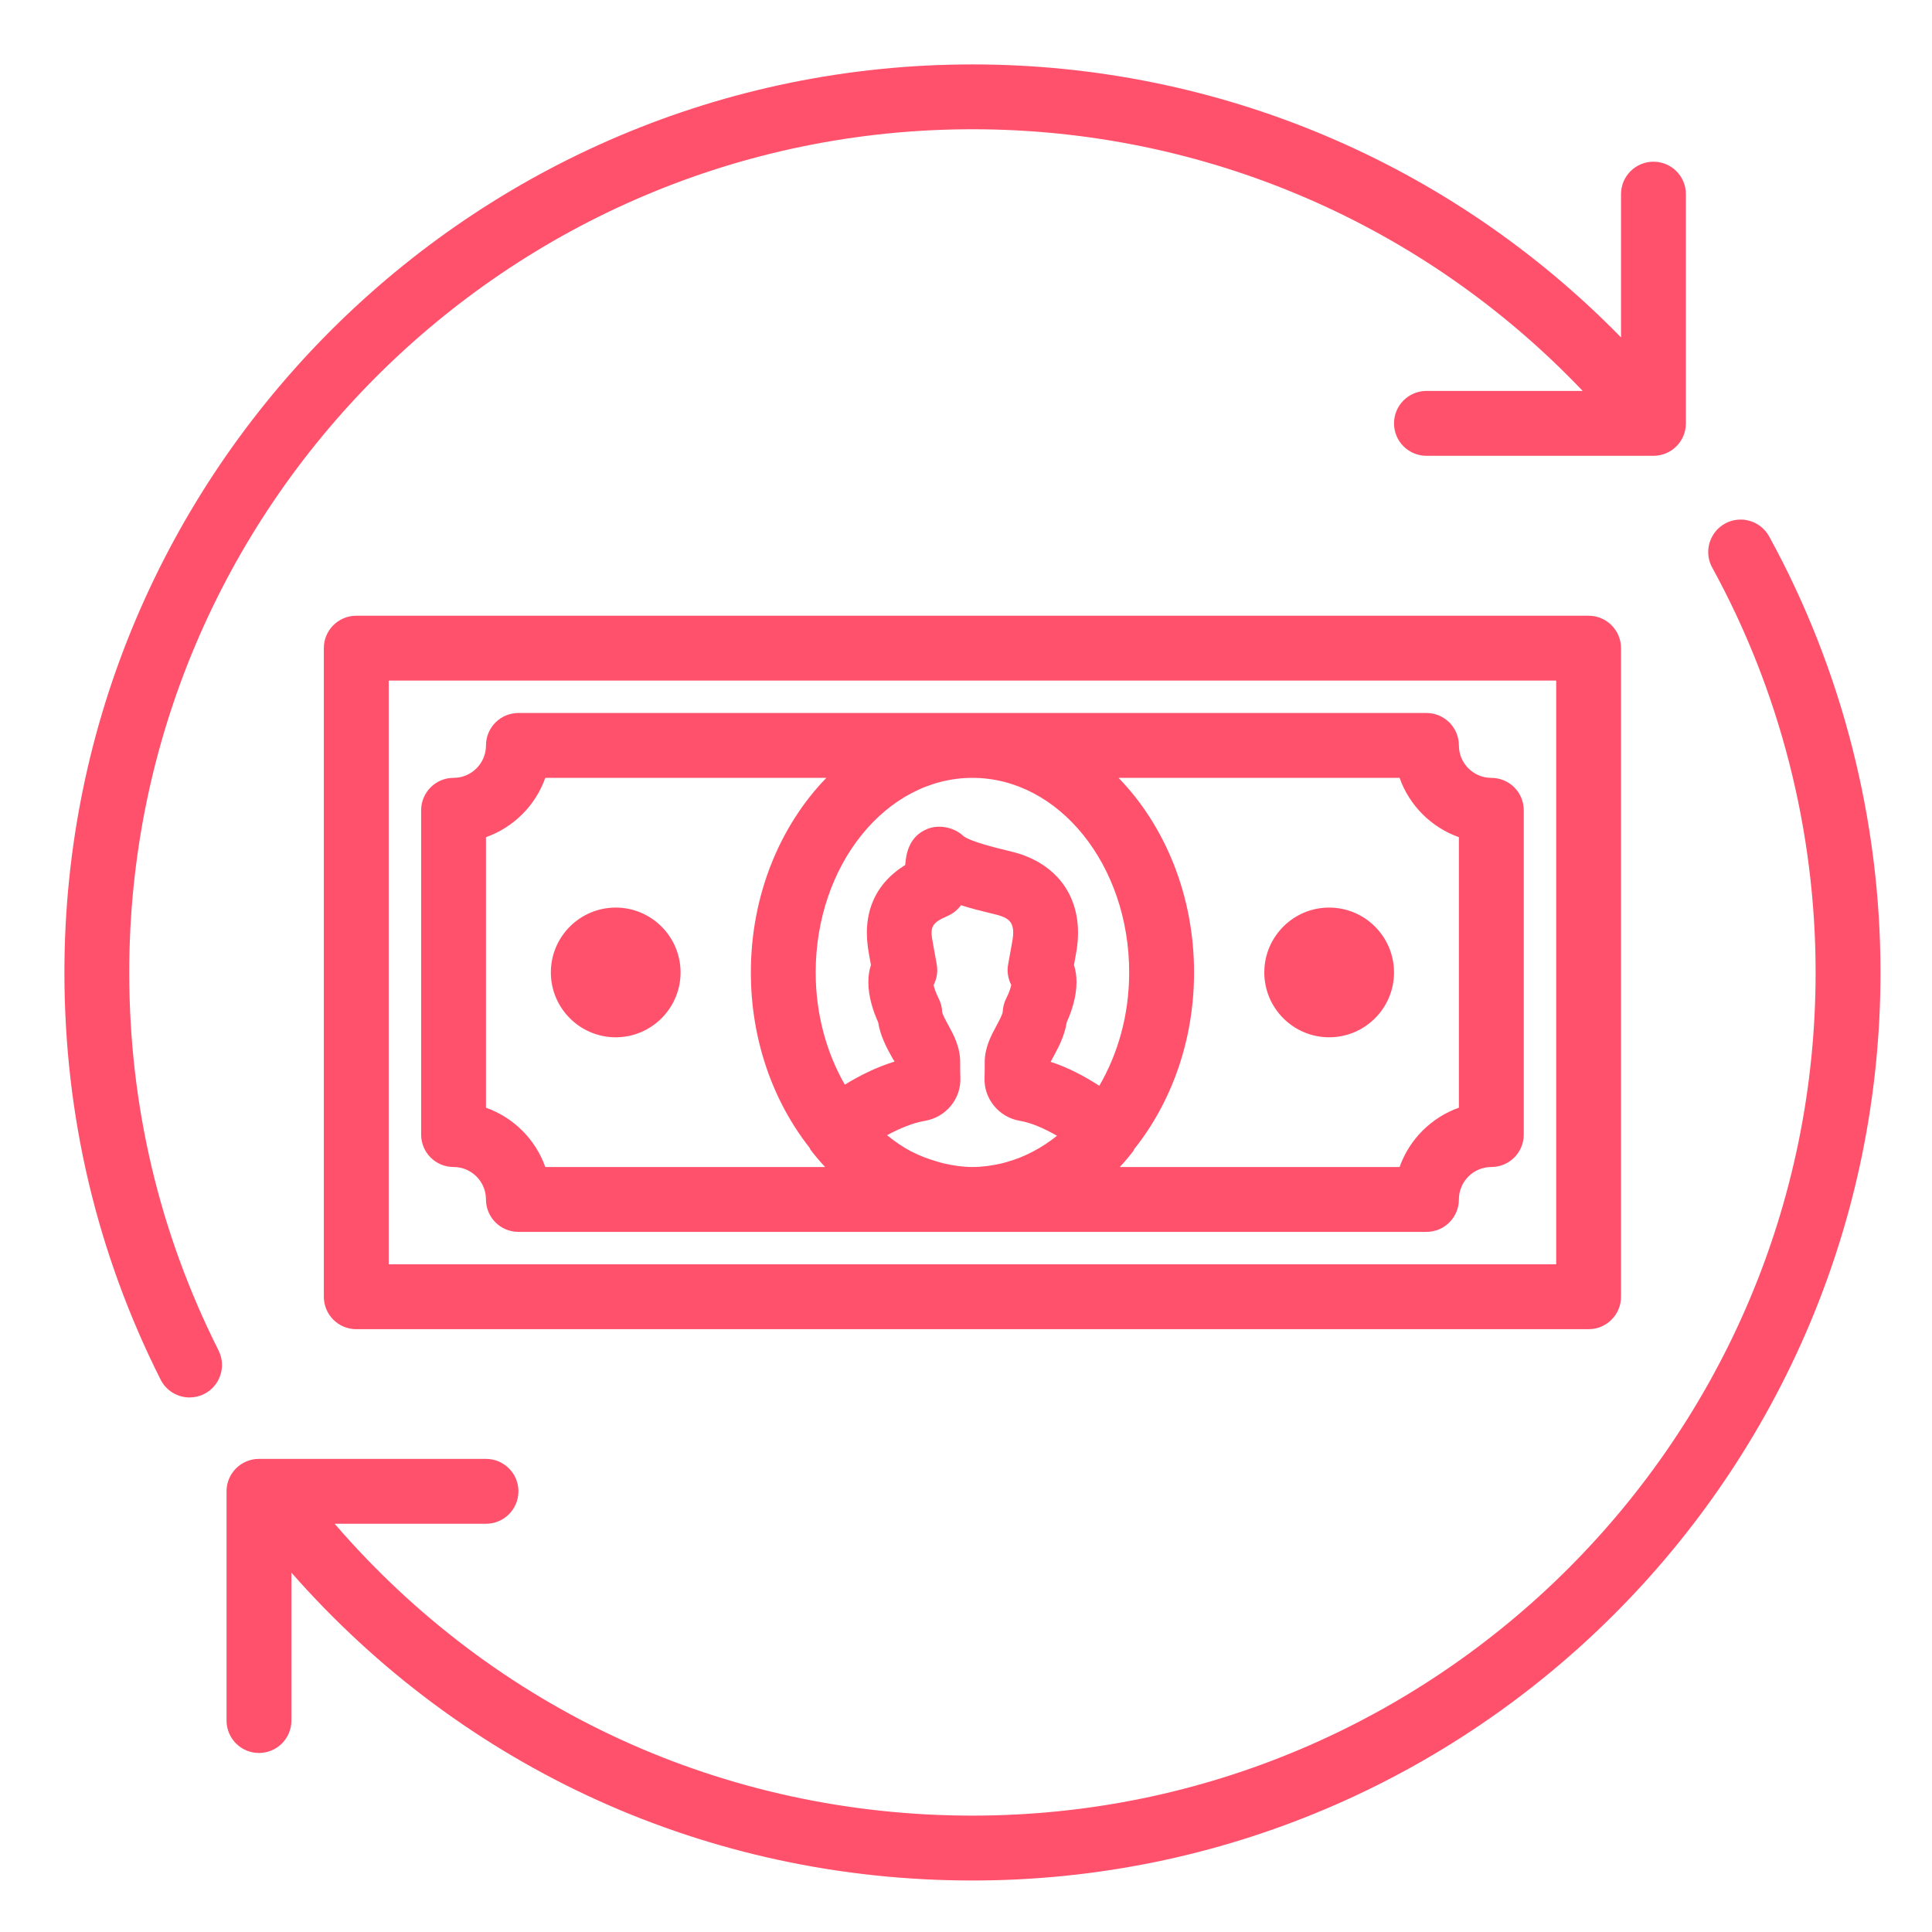 <?xml version="1.0" encoding="UTF-8"?>
<svg width="50px" height="50px" viewBox="0 0 50 50" version="1.1" xmlns="http://www.w3.org/2000/svg" xmlns:xlink="http://www.w3.org/1999/xlink">
    <!-- Generator: Sketch 52.2 (67145) - http://www.bohemiancoding.com/sketch -->
    <title>ic_finman</title>
    <desc>Created with Sketch.</desc>
    <g id="Business-event" stroke="none" stroke-width="1" fill="none" fill-rule="evenodd">
        <g id="Business_eventpage" transform="translate(-971, -1147)" fill-rule="nonzero">
            <g id="themes-copy" transform="translate(491, 652)">
                <g id="Group-7-Copy-6" transform="translate(480, 495)">
                    <g id="014_money_cash_flow_cycle_consumption_transfer_finance_business">
                        <rect id="ic_finman" x="0" y="0" width="50" height="50"></rect>
                        <path d="M25.167,48.667 C18.323,48.667 12.004,45.781 7.542,40.7 L7.542,44.528 C7.542,44.992 7.166,45.367 6.702,45.367 C6.239,45.367 5.863,44.992 5.863,44.528 L5.863,38.595 C5.863,38.131 6.239,37.756 6.702,37.756 L12.577,37.756 C13.041,37.756 13.417,38.131 13.417,38.595 C13.417,39.059 13.041,39.435 12.577,39.435 L8.661,39.435 C12.812,44.251 18.742,46.988 25.167,46.988 C37.199,46.988 46.988,37.2 46.988,25.167 C46.988,21.503 46.063,17.879 44.312,14.69 C44.089,14.283 44.239,13.773 44.645,13.549 C45.049,13.328 45.561,13.475 45.785,13.882 C47.67,17.319 48.667,21.221 48.667,25.167 C48.667,38.124 38.125,48.667 25.167,48.667 Z M41.113,15.935 C41.576,15.935 41.952,16.31 41.952,16.774 L41.952,33.56 C41.952,34.024 41.576,34.399 41.113,34.399 L9.22,34.399 C8.757,34.399 8.381,34.024 8.381,33.56 L8.381,16.774 C8.381,16.31 8.757,15.935 9.22,15.935 L41.113,15.935 Z M10.06,32.72 L40.274,32.72 L40.274,17.613 L10.06,17.613 L10.06,32.72 Z M38.595,30.202 C38.133,30.202 37.756,30.578 37.756,31.042 C37.756,31.506 37.38,31.881 36.917,31.881 L13.417,31.881 C12.953,31.881 12.577,31.506 12.577,31.042 C12.577,30.578 12.201,30.202 11.738,30.202 C11.275,30.202 10.899,29.827 10.899,29.363 L10.899,20.97 C10.899,20.506 11.275,20.131 11.738,20.131 C12.201,20.131 12.577,19.755 12.577,19.292 C12.577,18.828 12.953,18.452 13.417,18.452 L36.917,18.452 C37.38,18.452 37.756,18.828 37.756,19.292 C37.756,19.755 38.133,20.131 38.595,20.131 C39.059,20.131 39.435,20.506 39.435,20.97 L39.435,29.363 C39.435,29.827 39.059,30.202 38.595,30.202 Z M25.48,27.885 C25.485,27.761 25.485,27.628 25.484,27.491 C25.484,27.108 25.653,26.796 25.788,26.546 C25.852,26.427 25.948,26.25 25.951,26.179 C25.957,26.061 25.987,25.946 26.04,25.841 C26.118,25.688 26.155,25.567 26.171,25.492 C26.085,25.325 26.056,25.133 26.093,24.944 L26.196,24.374 C26.29,23.878 26.113,23.777 25.871,23.695 C25.82,23.679 25.737,23.659 25.636,23.635 C25.379,23.573 25.119,23.506 24.871,23.427 C24.787,23.541 24.67,23.643 24.505,23.714 C24.106,23.884 24.068,24.008 24.137,24.374 L24.24,24.944 C24.277,25.133 24.248,25.325 24.162,25.492 C24.178,25.567 24.216,25.688 24.293,25.841 C24.346,25.946 24.377,26.061 24.382,26.18 C24.385,26.243 24.477,26.41 24.537,26.521 C24.677,26.776 24.849,27.091 24.849,27.486 C24.849,27.628 24.848,27.761 24.854,27.886 C24.879,28.433 24.483,28.916 23.934,29.008 C23.626,29.06 23.28,29.203 22.957,29.379 C23.152,29.538 23.357,29.68 23.574,29.795 C23.592,29.805 23.611,29.813 23.631,29.822 C23.825,29.921 24.029,29.996 24.238,30.056 C24.304,30.076 24.369,30.096 24.435,30.111 C24.673,30.165 24.916,30.202 25.167,30.202 C25.429,30.202 25.683,30.165 25.931,30.107 C25.969,30.097 26.006,30.087 26.044,30.076 C26.517,29.946 26.959,29.711 27.355,29.394 C27.007,29.192 26.677,29.055 26.399,29.008 C25.85,28.916 25.455,28.433 25.48,27.885 Z M14.112,20.131 C13.859,20.846 13.292,21.413 12.577,21.666 L12.577,28.667 C13.292,28.921 13.859,29.487 14.112,30.202 L21.354,30.202 C21.22,30.059 21.092,29.909 20.974,29.751 C20.964,29.737 20.962,29.72 20.953,29.706 C20.01,28.51 19.432,26.917 19.432,25.167 C19.432,23.161 20.191,21.362 21.386,20.131 L14.112,20.131 Z M25.167,20.131 C22.93,20.131 21.11,22.389 21.11,25.167 C21.11,26.25 21.393,27.248 21.864,28.071 C22.219,27.852 22.664,27.623 23.152,27.473 C23.13,27.445 23.093,27.378 23.065,27.328 C22.943,27.105 22.784,26.814 22.726,26.454 C22.598,26.172 22.473,25.798 22.473,25.415 C22.473,25.246 22.499,25.1 22.54,24.975 L22.488,24.687 C22.297,23.674 22.621,22.887 23.427,22.385 C23.449,22.086 23.528,21.645 23.999,21.453 C24.3,21.331 24.685,21.408 24.924,21.629 C25.095,21.777 25.799,21.947 26.031,22.003 C26.199,22.044 26.334,22.079 26.411,22.105 C27.541,22.487 28.078,23.453 27.846,24.687 L27.794,24.975 C27.835,25.1 27.86,25.246 27.86,25.415 C27.86,25.798 27.735,26.172 27.607,26.455 C27.549,26.818 27.387,27.116 27.265,27.343 C27.24,27.39 27.213,27.435 27.19,27.48 C27.647,27.627 28.071,27.856 28.45,28.1 C28.932,27.272 29.223,26.264 29.223,25.167 C29.223,22.389 27.403,20.131 25.167,20.131 Z M37.756,21.666 C37.042,21.413 36.474,20.846 36.221,20.131 L28.948,20.131 C30.143,21.362 30.902,23.161 30.902,25.167 C30.902,26.935 30.311,28.541 29.352,29.74 C29.343,29.755 29.34,29.773 29.33,29.787 C29.221,29.933 29.103,30.07 28.981,30.202 L36.221,30.202 C36.474,29.487 37.042,28.921 37.756,28.667 L37.756,21.666 Z M34.399,26.845 C33.473,26.845 32.72,26.092 32.72,25.167 C32.72,24.241 33.473,23.488 34.399,23.488 C35.325,23.488 36.077,24.241 36.077,25.167 C36.077,26.092 35.325,26.845 34.399,26.845 Z M15.935,26.845 C15.009,26.845 14.256,26.092 14.256,25.167 C14.256,24.241 15.009,23.488 15.935,23.488 C16.86,23.488 17.613,24.241 17.613,25.167 C17.613,26.092 16.86,26.845 15.935,26.845 Z M42.792,11.796 L36.917,11.796 C36.453,11.796 36.077,11.421 36.077,10.957 C36.077,10.493 36.453,10.117 36.917,10.117 L40.96,10.117 C36.848,5.798 31.178,3.345 25.167,3.345 C13.135,3.345 3.345,13.134 3.345,25.167 C3.345,28.608 4.122,31.899 5.656,34.949 C5.864,35.364 5.697,35.868 5.283,36.077 C5.162,36.137 5.033,36.166 4.906,36.166 C4.599,36.166 4.304,35.997 4.156,35.704 C2.504,32.417 1.667,28.871 1.667,25.167 C1.667,12.208 12.208,1.667 25.167,1.667 C31.533,1.667 37.543,4.223 41.952,8.732 L41.952,5.024 C41.952,4.56 42.328,4.185 42.792,4.185 C43.255,4.185 43.631,4.56 43.631,5.024 L43.631,10.957 C43.631,11.421 43.255,11.796 42.792,11.796 Z" id="Shape" fill="#FF516B"></path>
                    </g>
                </g>
            </g>
        </g>
    </g>
</svg>